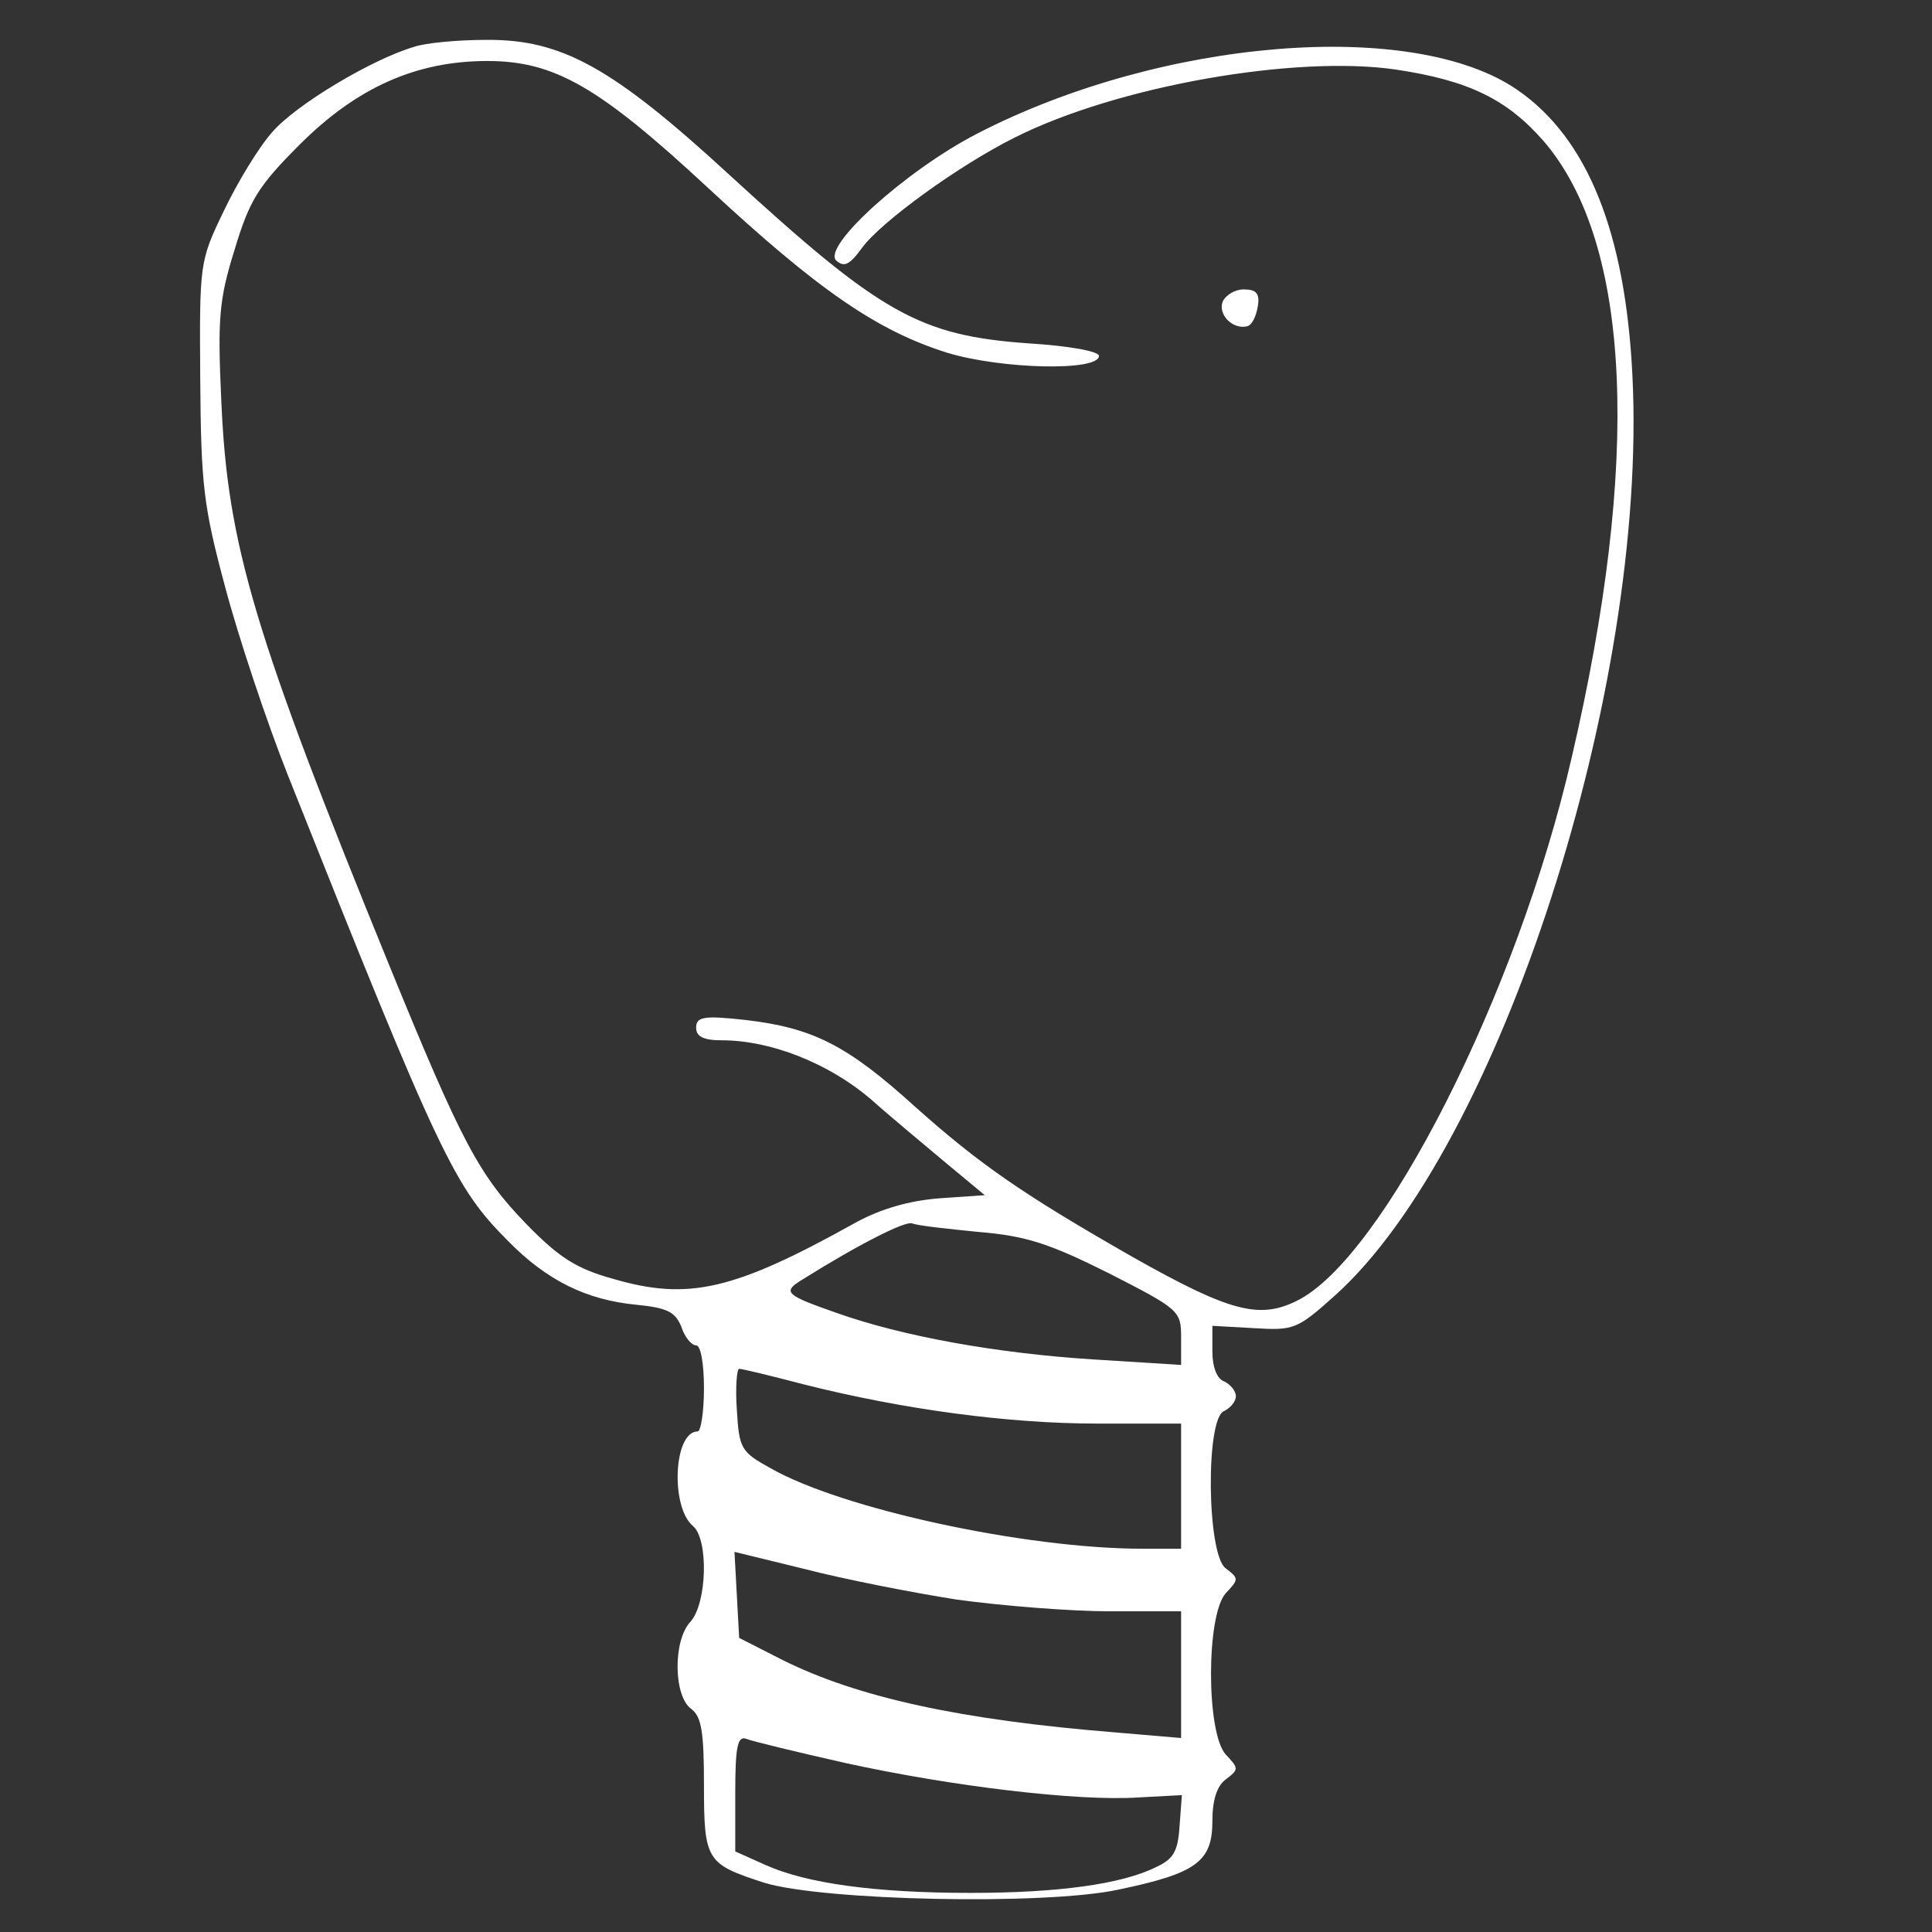 <?xml version="1.0" standalone="no"?>
<!DOCTYPE svg PUBLIC "-//W3C//DTD SVG 20010904//EN"
 "http://www.w3.org/TR/2001/REC-SVG-20010904/DTD/svg10.dtd">
<svg version="1.0" xmlns="http://www.w3.org/2000/svg"
 width="247pt" height="247pt" viewBox="0 0 247 247"
 preserveAspectRatio="xMidYMid meet">

<rect x="0" y="0" width="247" height="247" fill="#333333" stroke="none"/>

<g transform="translate(0,247) scale(0.1,-0.1)"
fill="#ffffff" stroke="none">
<path d="M529 2410 c-54 -16 -151 -74 -181 -109 -17 -19 -45 -65 -62 -101 -31
-64 -31 -67 -30 -215 1 -135 4 -162 32 -266 17 -64 53 -172 80 -240 195 -490
213 -527 282 -596 49 -50 100 -75 163 -81 40 -4 50 -9 58 -28 4 -13 13 -24 19
-24 6 0 10 -24 10 -55 0 -30 -4 -55 -8 -55 -31 0 -35 -97 -6 -121 20 -17 18
-98 -3 -122 -23 -24 -22 -96 1 -112 13 -10 16 -30 16 -97 0 -97 3 -101 77
-125 75 -23 358 -29 452 -9 101 21 121 36 121 88 0 27 6 45 17 53 17 13 17 14
0 32 -25 28 -25 178 0 206 17 18 17 19 0 32 -24 17 -26 192 -2 201 8 4 15 12
15 19 0 7 -7 15 -15 19 -9 3 -15 18 -15 38 l0 33 53 -3 c51 -3 55 -2 104 42
210 189 400 775 380 1176 -9 182 -57 303 -147 365 -133 92 -455 66 -691 -56
-91 -47 -198 -144 -180 -162 10 -9 17 -6 33 16 24 33 123 105 195 141 131 66
359 106 488 87 93 -14 142 -38 189 -92 112 -131 124 -408 35 -789 -69 -300
-241 -639 -351 -693 -48 -24 -86 -14 -210 56 -140 80 -195 118 -278 192 -87
79 -131 101 -217 111 -54 6 -63 4 -63 -10 0 -11 9 -16 33 -16 62 0 136 -29
190 -75 28 -25 73 -62 99 -84 l47 -39 -58 -4 c-38 -3 -74 -13 -107 -31 -156
-87 -214 -100 -310 -72 -47 13 -69 27 -111 70 -61 63 -83 105 -175 330 -173
424 -207 538 -215 721 -5 107 -3 131 17 195 19 63 30 81 83 134 73 73 149 107
240 107 86 0 143 -33 282 -162 142 -132 217 -183 306 -211 69 -21 194 -24 194
-4 0 6 -40 13 -90 16 -140 10 -189 38 -382 215 -150 138 -215 174 -312 173
-36 0 -78 -4 -92 -9z m722 -1515 c61 -5 91 -15 167 -53 90 -46 92 -48 92 -82
l0 -35 -112 7 c-126 8 -245 30 -327 59 -66 23 -71 27 -47 42 75 47 133 76 142
73 7 -3 45 -7 85 -11z m-223 -195 c127 -32 261 -50 375 -50 l107 0 0 -80 0
-80 -49 0 c-150 0 -385 51 -476 103 -38 21 -40 25 -43 75 -2 28 0 52 3 52 4 0
41 -9 83 -20z m195 -275 c58 -8 146 -15 196 -15 l91 0 0 -81 0 -81 -82 7
c-200 16 -332 45 -428 93 l-55 28 -3 55 -3 55 90 -22 c50 -13 137 -30 194 -39z
m-142 -209 c137 -30 297 -49 374 -44 l56 3 -3 -40 c-2 -32 -8 -42 -30 -52 -44
-22 -126 -33 -237 -33 -122 0 -210 12 -263 36 l-38 17 0 75 c0 59 3 73 14 69
7 -3 65 -17 127 -31z"/>
<path d="M1563 2084 c-6 -17 14 -36 32 -31 6 2 11 13 13 25 3 17 -2 22 -18 22
-11 0 -23 -7 -27 -16z"/>
</g>
</svg>
